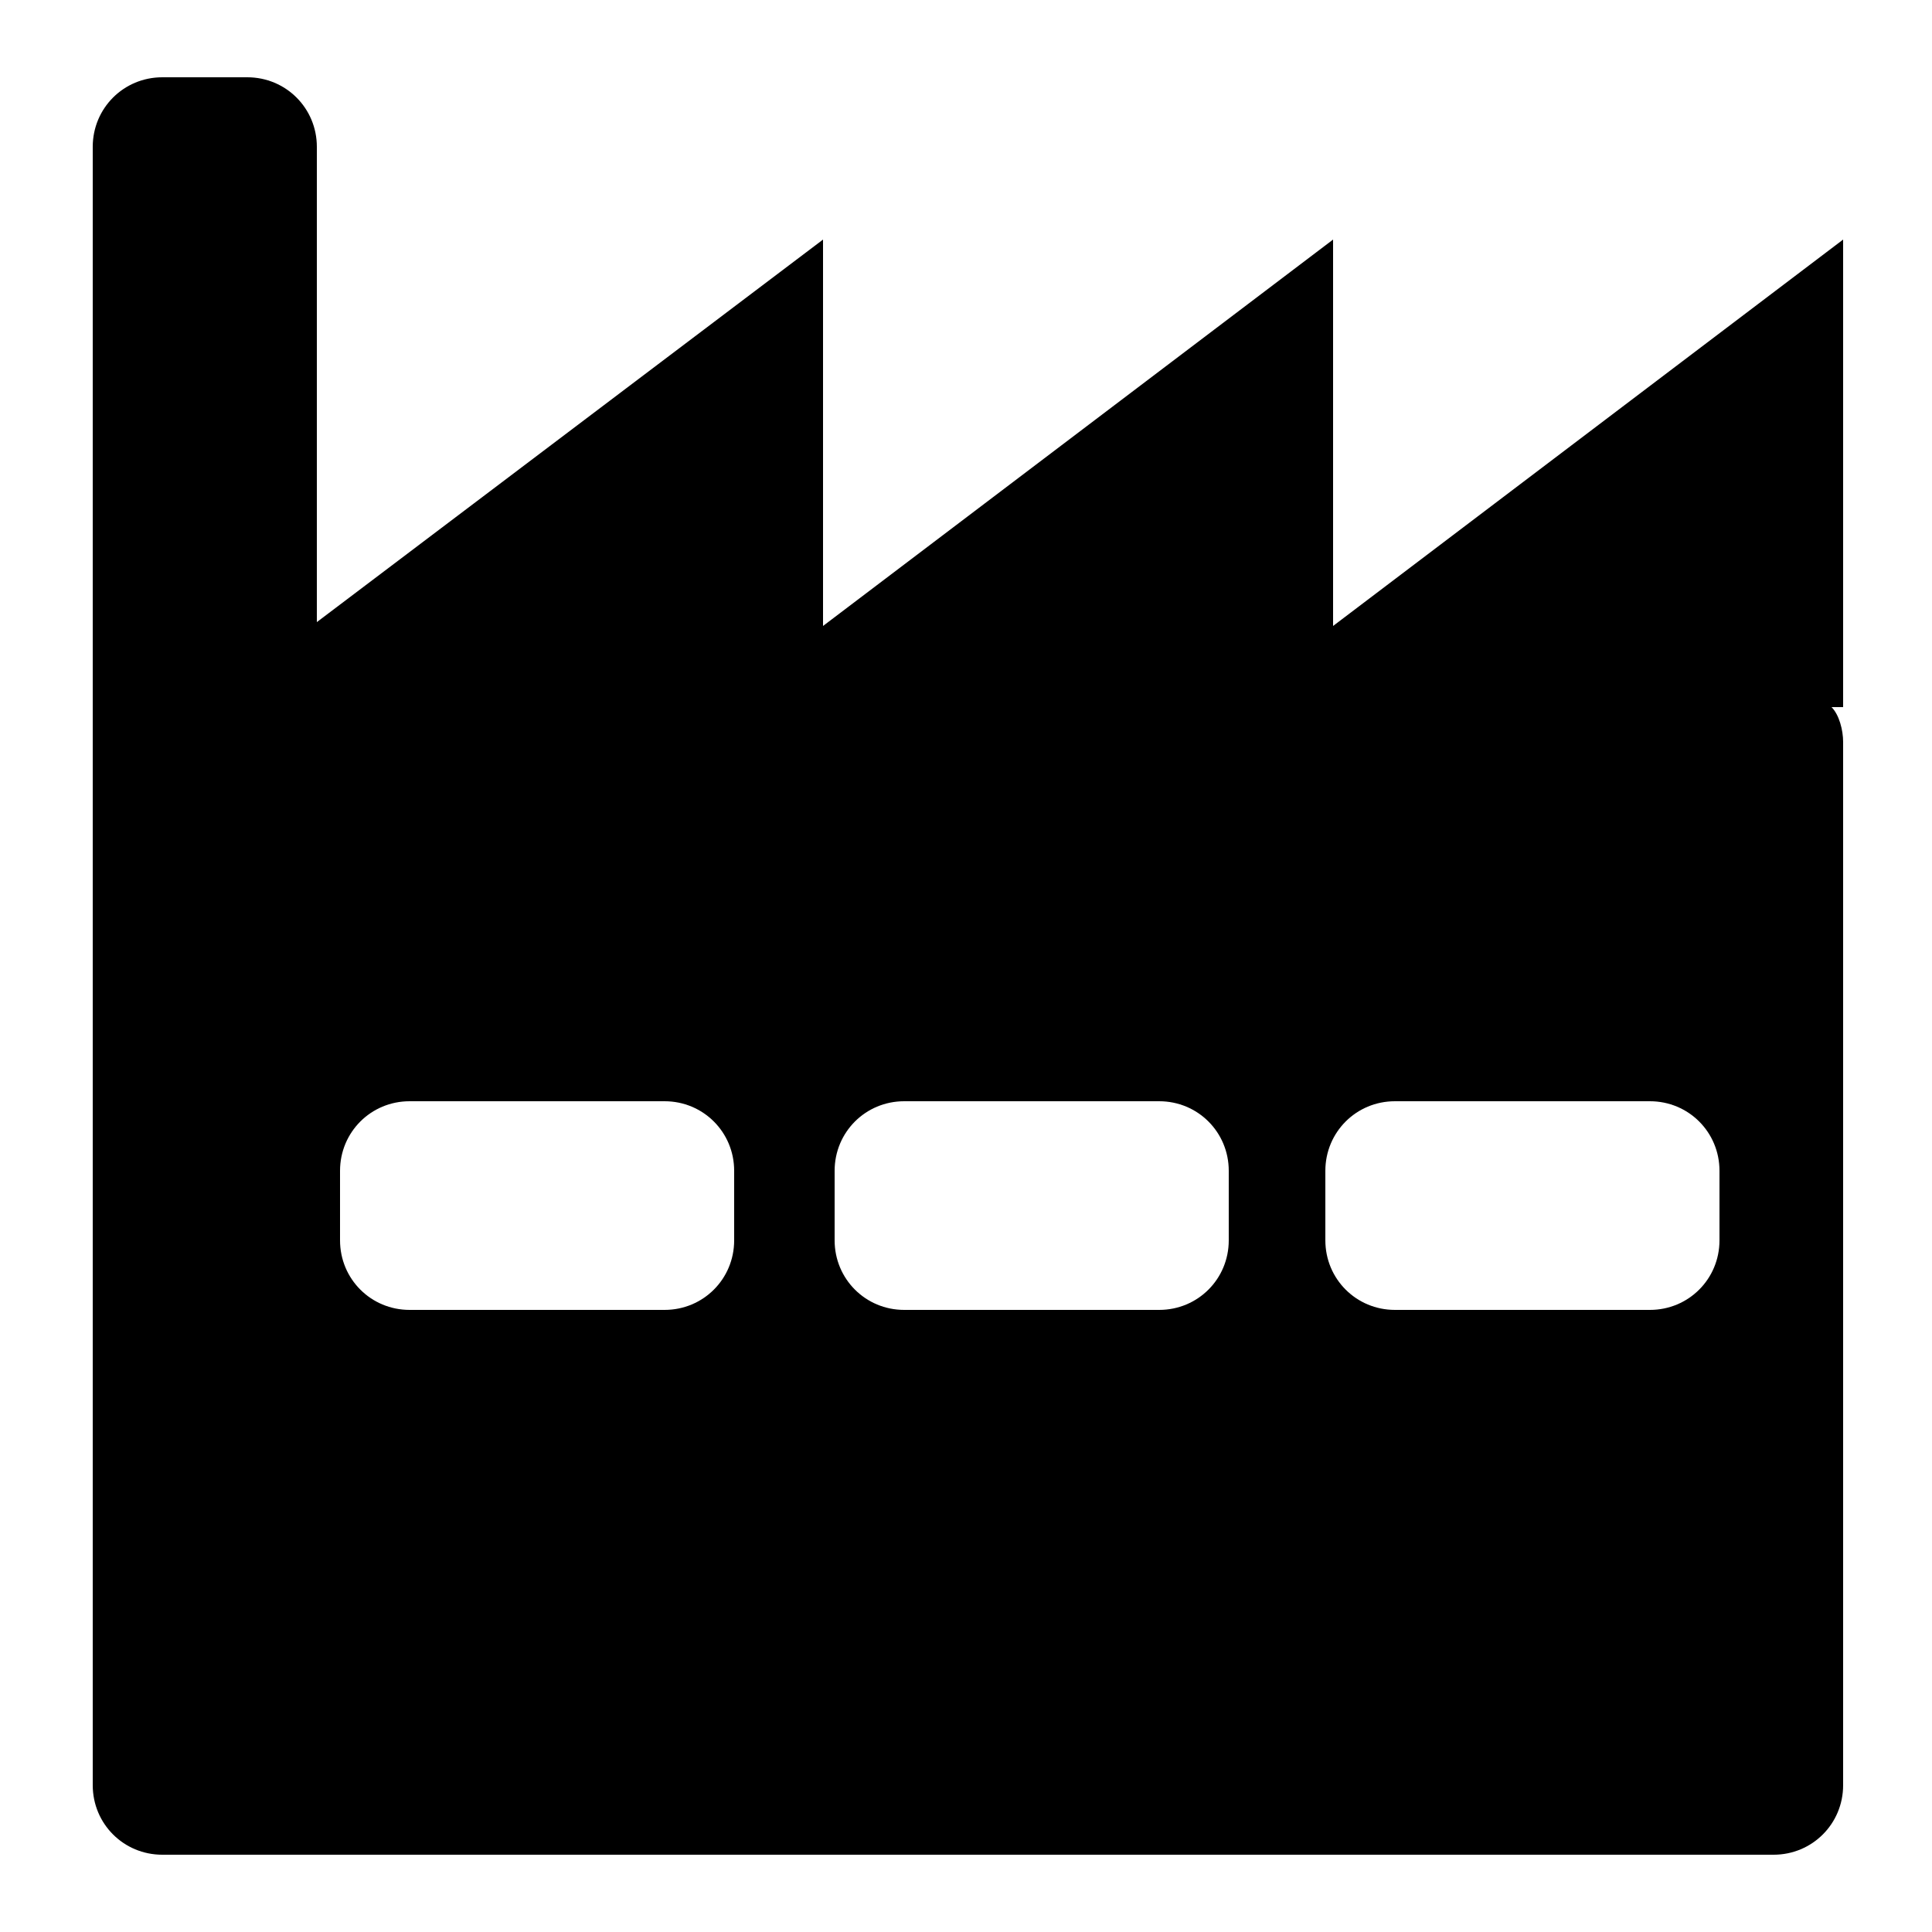 <?xml version="1.0" encoding="utf-8"?>
<!-- Generator: Adobe Illustrator 18.1.0, SVG Export Plug-In . SVG Version: 6.00 Build 0)  -->
<svg version="1.1" id="Capa_1" xmlns="http://www.w3.org/2000/svg" xmlns:xlink="http://www.w3.org/1999/xlink" x="0px" y="0px"
	 viewBox="0 0 50 50" enable-background="new 0 0 50 50" xml:space="preserve">
<path d="M47.7,6.2l-13.2,10v-10l-13.2,10v-10L8.2,16.1V3.8c0-1-0.8-1.8-1.8-1.8H4.2c-1,0-1.8,0.8-1.8,1.8v15.4v27
	c0,1,0.8,1.8,1.8,1.8h2.3h39.4c1,0,1.8-0.8,1.8-1.8v-27c0-0.3-0.1-0.7-0.3-0.9h0.3V6.2z M19,32.1c0,1-0.8,1.8-1.8,1.8h-6.6
	c-1,0-1.8-0.8-1.8-1.8v-1.8c0-1,0.8-1.8,1.8-1.8h6.6c1,0,1.8,0.8,1.8,1.8V32.1z M31.8,32.1c0,1-0.8,1.8-1.8,1.8h-6.6
	c-1,0-1.8-0.8-1.8-1.8v-1.8c0-1,0.8-1.8,1.8-1.8h6.6c1,0,1.8,0.8,1.8,1.8V32.1z M44.5,32.1c0,1-0.8,1.8-1.8,1.8h-6.6
	c-1,0-1.8-0.8-1.8-1.8v-1.8c0-1,0.8-1.8,1.8-1.8h6.6c1,0,1.8,0.8,1.8,1.8V32.1z"/>
</svg>
